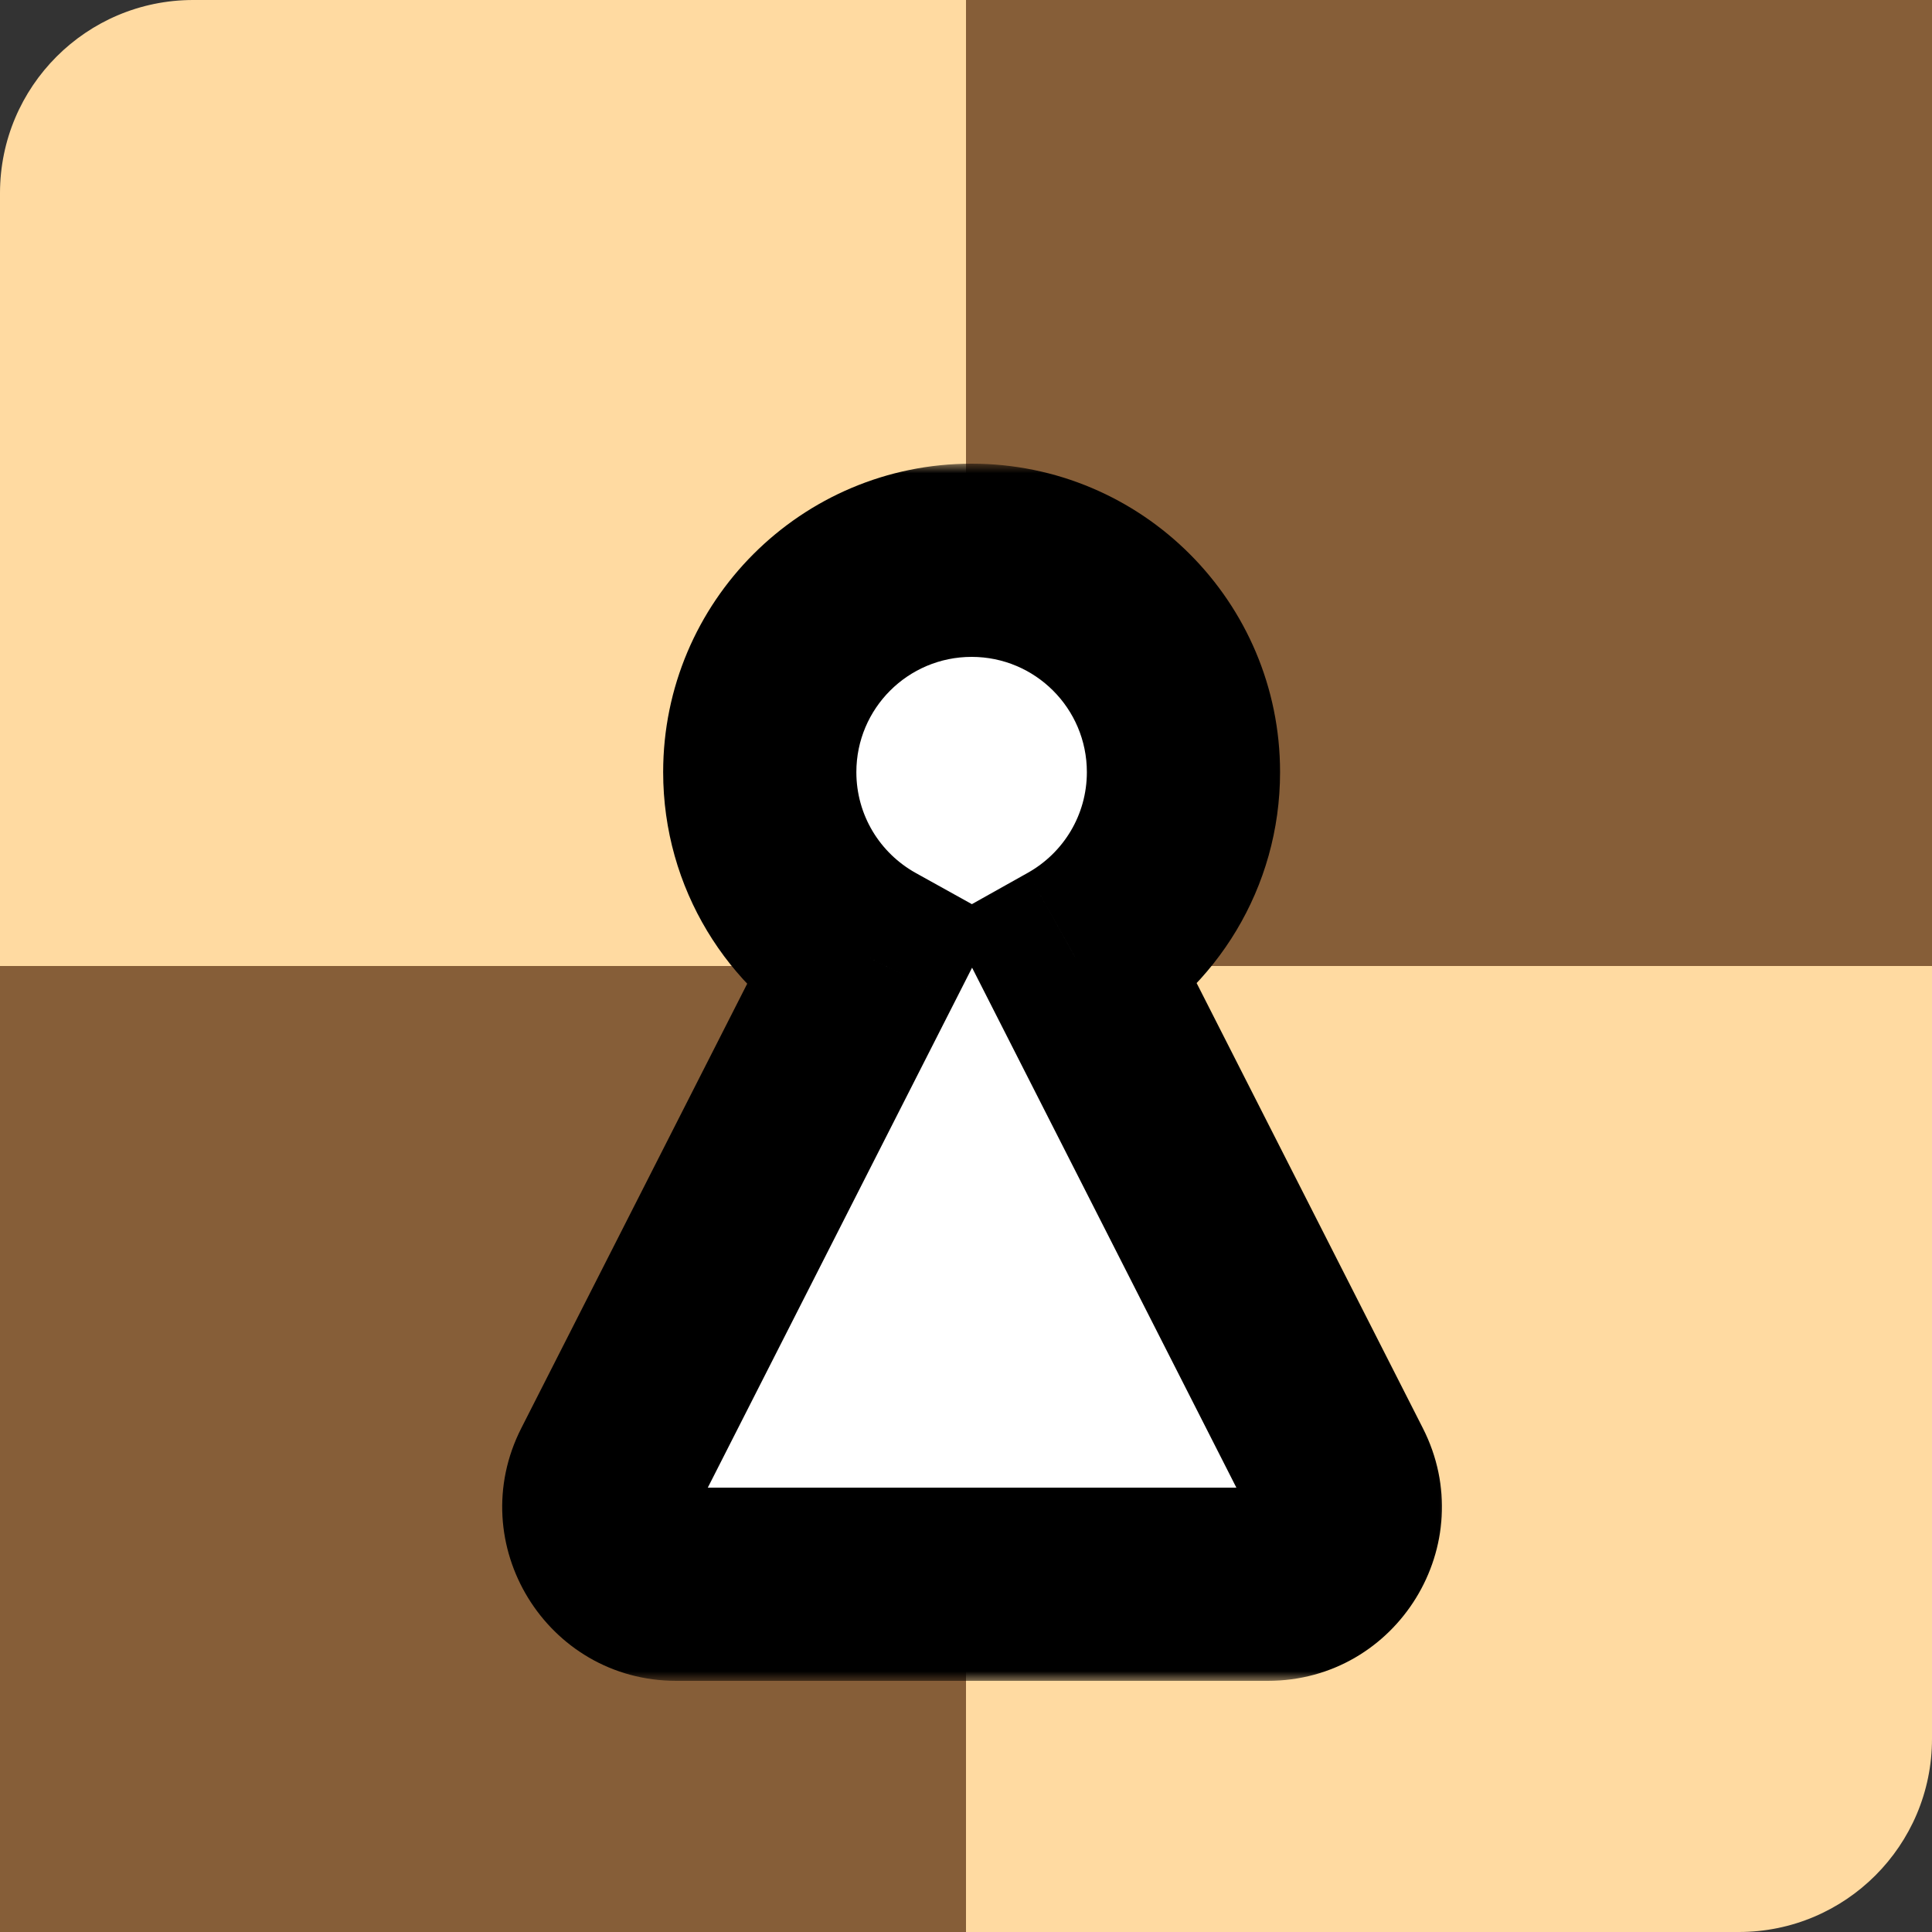 <svg width="100" height="100" viewBox="0 0 100 100" fill="none" xmlns="http://www.w3.org/2000/svg">
<rect x="0" y="0" width="100" height="100" fill="#333333" stroke="none"/>
<rect width="100" height="100" rx="10" fill="#FFDAA1"/>
<rect x="50" width="50" height="50" fill="#865E38"/>
<rect y="50" width="50" height="50" fill="#865E38"/>
<mask id="path-4-outside-1_147_184" maskUnits="userSpaceOnUse" x="25" y="24" width="50" height="63" fill="black">
<rect fill="white" x="25" y="24" width="50" height="63"/>
<path fill-rule="evenodd" clip-rule="evenodd" d="M55.644 49.538C58.993 47.661 61.256 44.077 61.256 39.965C61.256 33.909 56.347 29 50.291 29C44.235 29 39.325 33.909 39.325 39.965C39.325 44.093 41.605 47.687 44.974 49.558L31.439 76.188C30.087 78.849 32.02 82 35.005 82H65.624C68.609 82 70.542 78.849 69.19 76.188L55.644 49.538Z"/>
</mask>
<path fill-rule="evenodd" clip-rule="evenodd" d="M55.644 49.538C58.993 47.661 61.256 44.077 61.256 39.965C61.256 33.909 56.347 29 50.291 29C44.235 29 39.325 33.909 39.325 39.965C39.325 44.093 41.605 47.687 44.974 49.558L31.439 76.188C30.087 78.849 32.02 82 35.005 82H65.624C68.609 82 70.542 78.849 69.19 76.188L55.644 49.538Z" fill="white"/>
<path d="M55.644 49.538L53.2 45.176L49.012 47.523L51.187 51.803L55.644 49.538ZM44.974 49.558L49.432 51.824L51.615 47.527L47.402 45.187L44.974 49.558ZM31.439 76.188L35.897 78.453L35.897 78.453L31.439 76.188ZM69.19 76.188L73.647 73.922L73.647 73.922L69.19 76.188ZM56.256 39.965C56.256 42.196 55.034 44.148 53.2 45.176L58.089 53.899C62.952 51.174 66.256 45.959 66.256 39.965H56.256ZM50.291 34C53.585 34 56.256 36.671 56.256 39.965H66.256C66.256 31.148 59.108 24 50.291 24V34ZM44.325 39.965C44.325 36.671 46.996 34 50.291 34V24C41.473 24 34.325 31.148 34.325 39.965H44.325ZM47.402 45.187C45.556 44.162 44.325 42.204 44.325 39.965H34.325C34.325 45.981 37.654 51.212 42.547 53.929L47.402 45.187ZM35.897 78.453L49.432 51.824L40.517 47.293L26.982 73.922L35.897 78.453ZM35.005 77C35.752 77 36.235 77.788 35.897 78.453L26.982 73.922C23.939 79.909 28.289 87 35.005 87V77ZM65.624 77H35.005V87H65.624V77ZM64.733 78.453C64.394 77.788 64.878 77 65.624 77V87C72.34 87 76.69 79.909 73.647 73.922L64.733 78.453ZM51.187 51.803L64.733 78.453L73.647 73.922L60.102 47.272L51.187 51.803Z" fill="black" mask="url(#path-4-outside-1_147_184)"/>
</svg>
